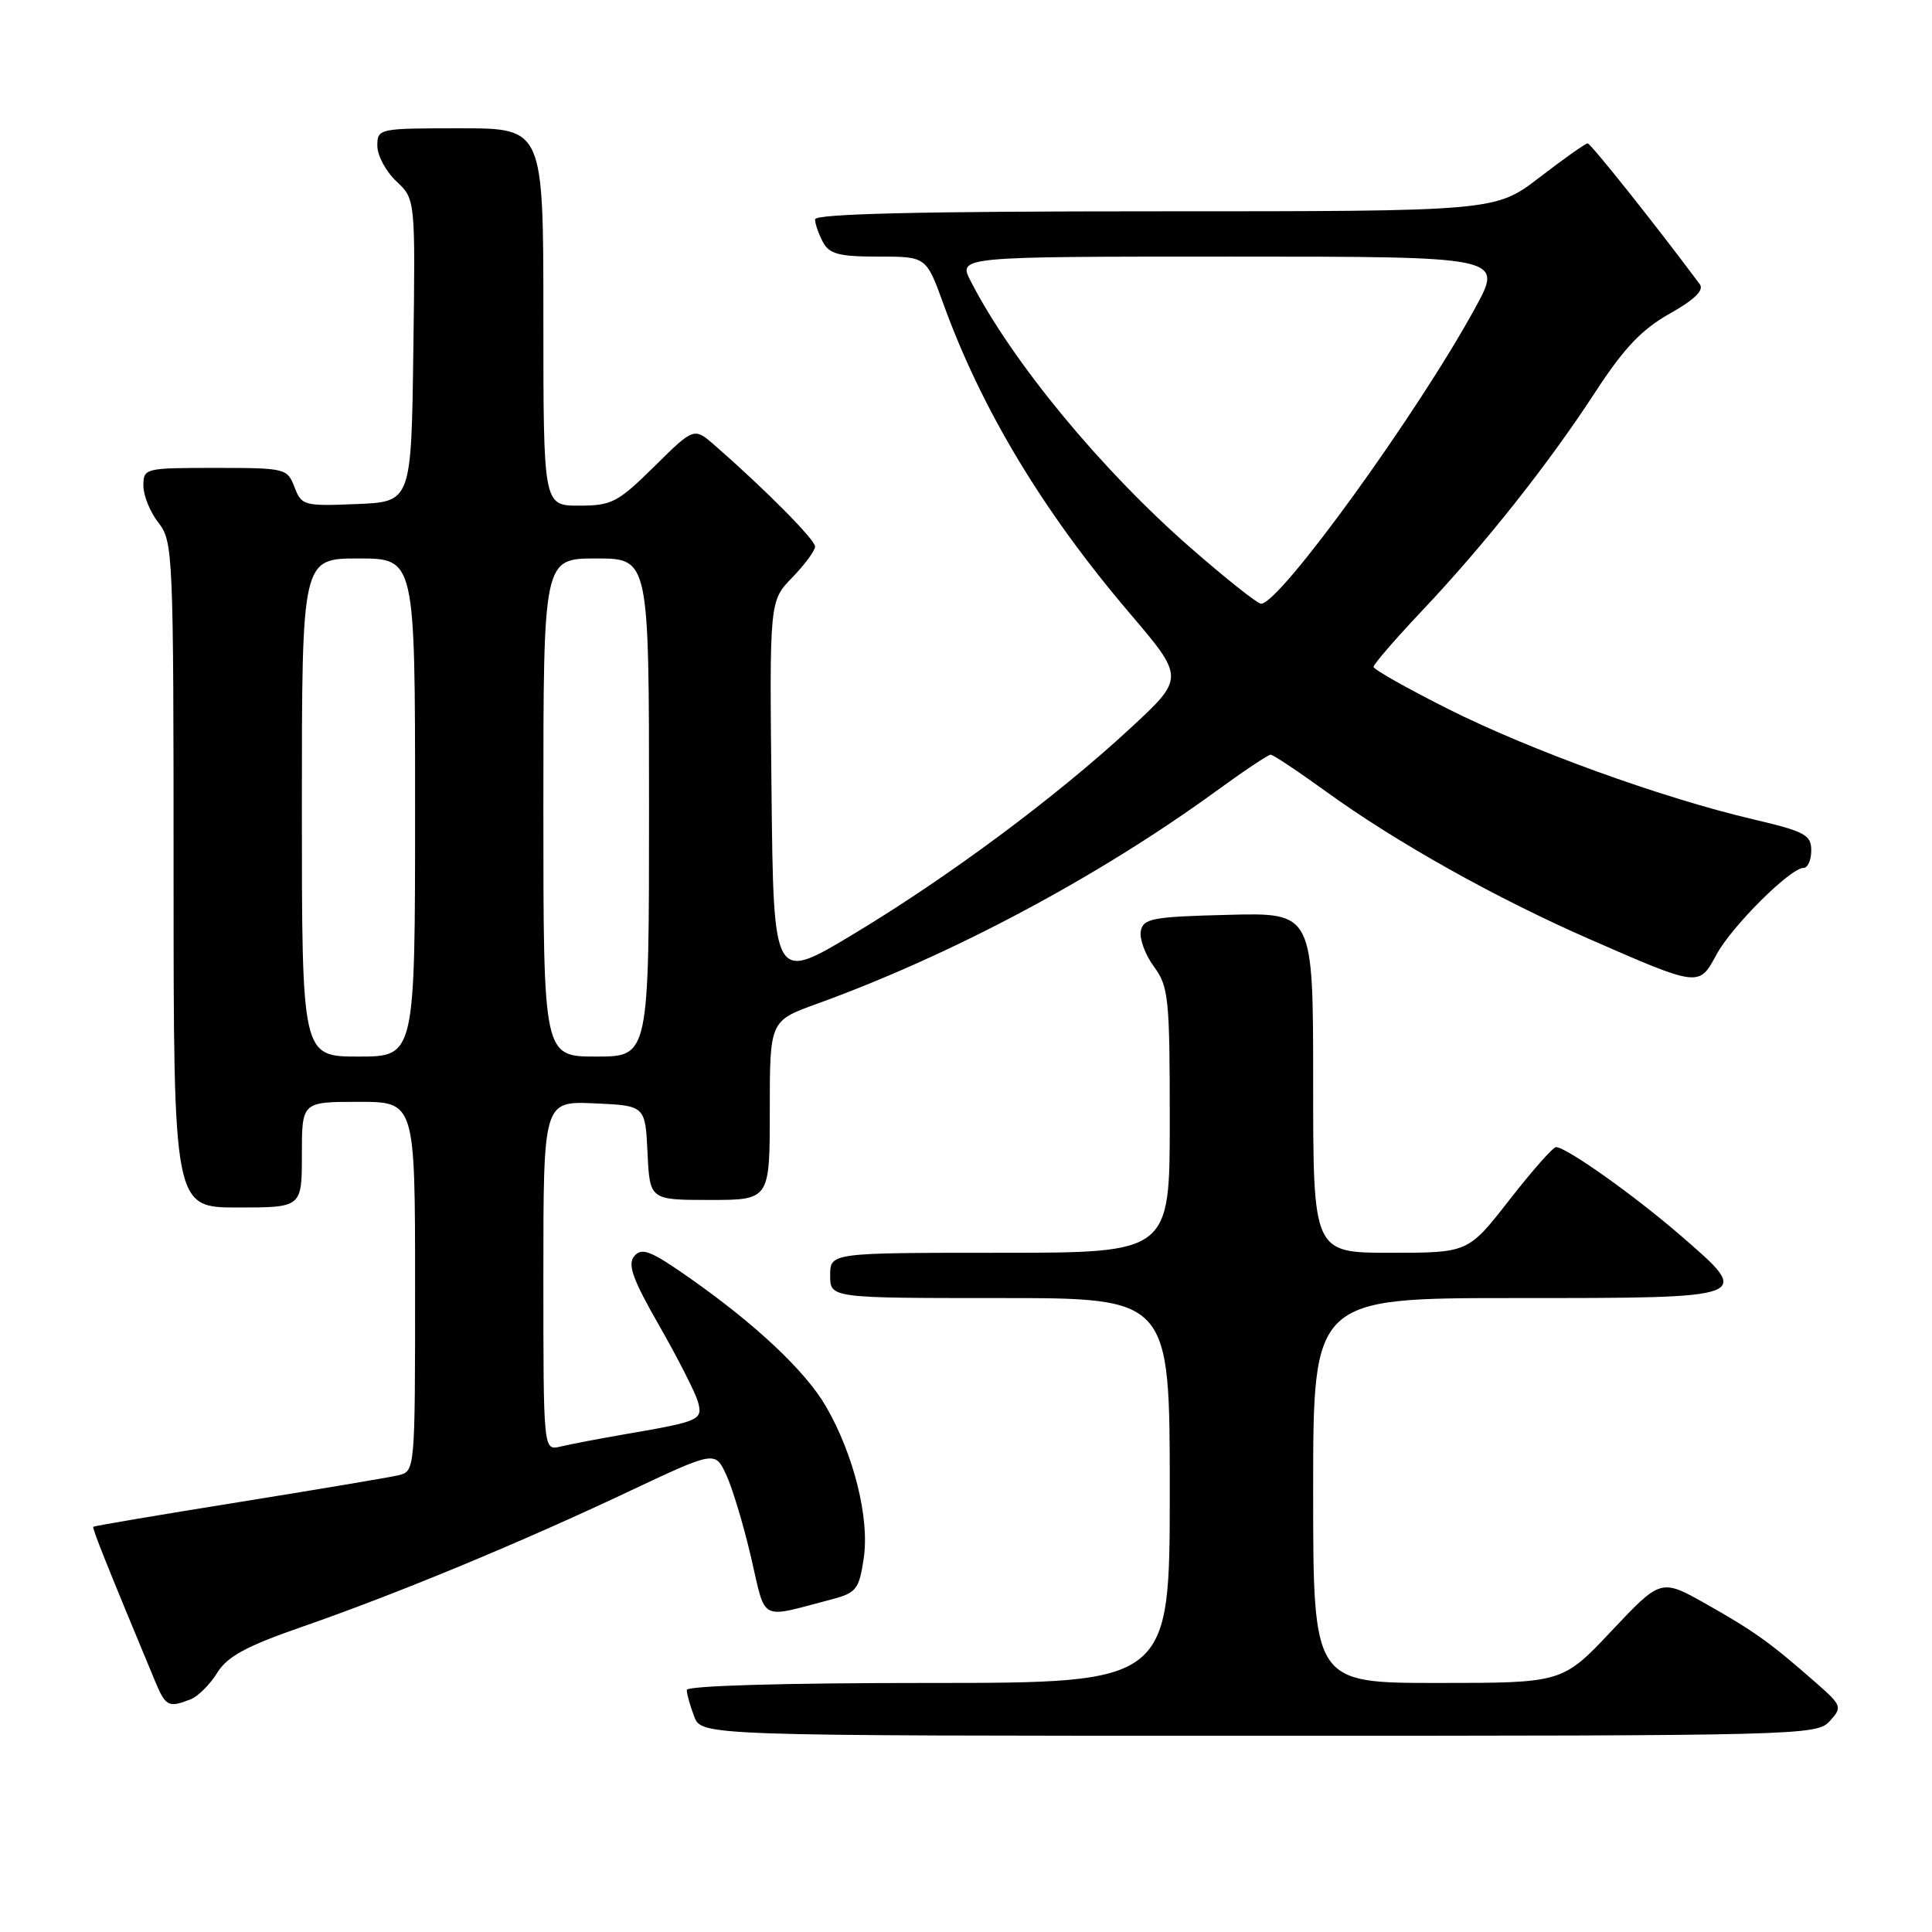 <?xml version="1.0" encoding="UTF-8" standalone="no"?>
<!DOCTYPE svg PUBLIC "-//W3C//DTD SVG 1.1//EN" "http://www.w3.org/Graphics/SVG/1.1/DTD/svg11.dtd" >
<svg xmlns="http://www.w3.org/2000/svg" xmlns:xlink="http://www.w3.org/1999/xlink" version="1.1" viewBox="0 0 256 256">
 <g >
 <path fill="currentColor"
d=" M 242.45 228.06 C 244.14 226.19 244.07 226.00 240.57 222.93 C 234.61 217.69 232.46 216.15 226.13 212.57 C 220.09 209.16 220.09 209.16 213.56 216.08 C 207.04 223.00 207.04 223.00 190.52 223.00 C 174.00 223.00 174.00 223.00 174.00 197.50 C 174.00 172.00 174.00 172.00 200.89 172.00 C 232.42 172.00 232.32 172.04 222.70 163.72 C 216.51 158.36 207.54 152.00 206.18 152.00 C 205.78 152.00 203.00 155.15 200.00 159.00 C 194.54 166.00 194.54 166.00 184.27 166.00 C 174.00 166.00 174.00 166.00 174.00 143.47 C 174.00 120.93 174.00 120.93 162.76 121.22 C 152.70 121.47 151.49 121.70 151.16 123.37 C 150.97 124.40 151.75 126.52 152.90 128.08 C 154.84 130.71 155.00 132.22 155.00 148.46 C 155.00 166.00 155.00 166.00 132.50 166.00 C 110.00 166.00 110.00 166.00 110.00 169.00 C 110.00 172.00 110.00 172.00 132.50 172.00 C 155.00 172.00 155.00 172.00 155.00 197.50 C 155.00 223.00 155.00 223.00 123.00 223.00 C 103.82 223.00 91.00 223.37 91.00 223.93 C 91.00 224.45 91.44 226.02 91.98 227.43 C 92.95 230.00 92.95 230.00 166.82 230.00 C 238.67 230.00 240.74 229.95 242.45 228.06 Z  M 25.28 225.16 C 26.25 224.77 27.83 223.20 28.78 221.66 C 30.12 219.49 32.60 218.14 40.00 215.57 C 52.47 211.24 68.73 204.51 83.12 197.72 C 94.74 192.24 94.74 192.24 96.21 195.37 C 97.02 197.09 98.51 202.02 99.51 206.32 C 101.54 215.03 100.47 214.47 110.14 211.94 C 113.48 211.06 113.83 210.62 114.45 206.47 C 115.24 201.20 113.13 192.72 109.45 186.37 C 106.73 181.67 100.13 175.47 91.27 169.26 C 86.21 165.72 85.03 165.26 84.05 166.44 C 83.13 167.55 83.81 169.47 87.36 175.67 C 89.82 179.98 92.11 184.48 92.46 185.67 C 93.17 188.15 92.79 188.33 83.00 190.01 C 79.42 190.63 75.49 191.38 74.25 191.68 C 72.00 192.22 72.00 192.22 72.00 169.06 C 72.00 145.91 72.00 145.91 78.75 146.20 C 85.50 146.50 85.50 146.50 85.80 152.75 C 86.10 159.00 86.10 159.00 94.05 159.00 C 102.00 159.00 102.00 159.00 102.00 147.13 C 102.00 135.27 102.00 135.27 108.25 133.01 C 126.13 126.53 145.45 116.24 161.14 104.83 C 164.79 102.17 168.04 100.00 168.37 100.00 C 168.69 100.00 172.00 102.20 175.73 104.90 C 185.00 111.61 198.16 118.98 210.53 124.40 C 225.15 130.80 225.12 130.80 227.43 126.51 C 229.45 122.75 237.23 115.00 238.98 115.00 C 239.54 115.00 240.00 113.96 240.00 112.68 C 240.00 110.62 239.16 110.17 232.25 108.55 C 220.23 105.73 202.83 99.44 191.92 93.96 C 186.46 91.22 182.00 88.70 182.00 88.36 C 182.00 88.02 184.93 84.63 188.52 80.83 C 196.85 72.00 205.18 61.48 211.44 51.87 C 215.19 46.12 217.56 43.63 221.24 41.56 C 224.54 39.71 225.82 38.45 225.23 37.66 C 219.33 29.74 210.78 19.00 210.37 19.00 C 210.08 19.00 207.22 21.03 204.00 23.50 C 198.15 28.00 198.15 28.00 153.08 28.00 C 121.84 28.00 108.00 28.33 108.00 29.07 C 108.00 29.65 108.47 31.00 109.04 32.07 C 109.89 33.67 111.17 34.00 116.40 34.00 C 122.73 34.00 122.73 34.00 125.00 40.25 C 130.05 54.22 138.21 67.77 149.61 81.16 C 156.99 89.82 156.99 89.82 149.75 96.52 C 139.92 105.62 125.67 116.21 113.01 123.82 C 102.50 130.13 102.50 130.13 102.23 104.88 C 101.96 79.63 101.96 79.63 104.98 76.52 C 106.64 74.81 108.00 72.96 108.00 72.42 C 108.00 71.51 101.41 64.86 94.73 59.03 C 91.96 56.61 91.96 56.61 86.70 61.81 C 81.85 66.59 81.06 67.00 76.72 67.00 C 72.00 67.00 72.00 67.00 72.00 42.00 C 72.00 17.00 72.00 17.00 61.00 17.00 C 50.15 17.00 50.00 17.03 50.00 19.33 C 50.00 20.60 51.13 22.72 52.52 24.02 C 55.04 26.39 55.04 26.39 54.77 46.44 C 54.50 66.50 54.50 66.50 47.24 66.79 C 40.27 67.08 39.95 66.99 39.02 64.54 C 38.07 62.06 37.81 62.00 28.52 62.00 C 19.18 62.00 19.00 62.04 19.00 64.37 C 19.00 65.67 19.90 67.87 21.00 69.27 C 22.93 71.73 23.00 73.33 23.00 115.91 C 23.00 160.00 23.00 160.00 31.50 160.00 C 40.00 160.00 40.00 160.00 40.00 153.00 C 40.00 146.00 40.00 146.00 47.50 146.00 C 55.00 146.00 55.00 146.00 55.00 170.48 C 55.00 194.96 55.00 194.96 52.75 195.49 C 51.51 195.78 41.96 197.38 31.53 199.06 C 21.10 200.73 12.47 202.19 12.36 202.31 C 12.19 202.48 14.14 207.37 20.54 222.75 C 21.95 226.13 22.33 226.32 25.28 225.16 Z  M 40.00 107.00 C 40.00 74.00 40.00 74.00 47.50 74.00 C 55.00 74.00 55.00 74.00 55.00 107.00 C 55.00 140.00 55.00 140.00 47.50 140.00 C 40.00 140.00 40.00 140.00 40.00 107.00 Z  M 72.00 107.00 C 72.00 74.00 72.00 74.00 79.00 74.00 C 86.00 74.00 86.00 74.00 86.00 107.00 C 86.00 140.00 86.00 140.00 79.00 140.00 C 72.00 140.00 72.00 140.00 72.00 107.00 Z  M 157.74 72.57 C 145.85 62.17 134.11 47.94 128.62 37.25 C 126.95 34.00 126.95 34.00 163.07 34.00 C 199.18 34.00 199.18 34.00 195.50 40.75 C 187.86 54.75 169.59 80.00 167.10 80.00 C 166.63 80.00 162.42 76.66 157.74 72.57 Z "/>
</g>
</svg>
